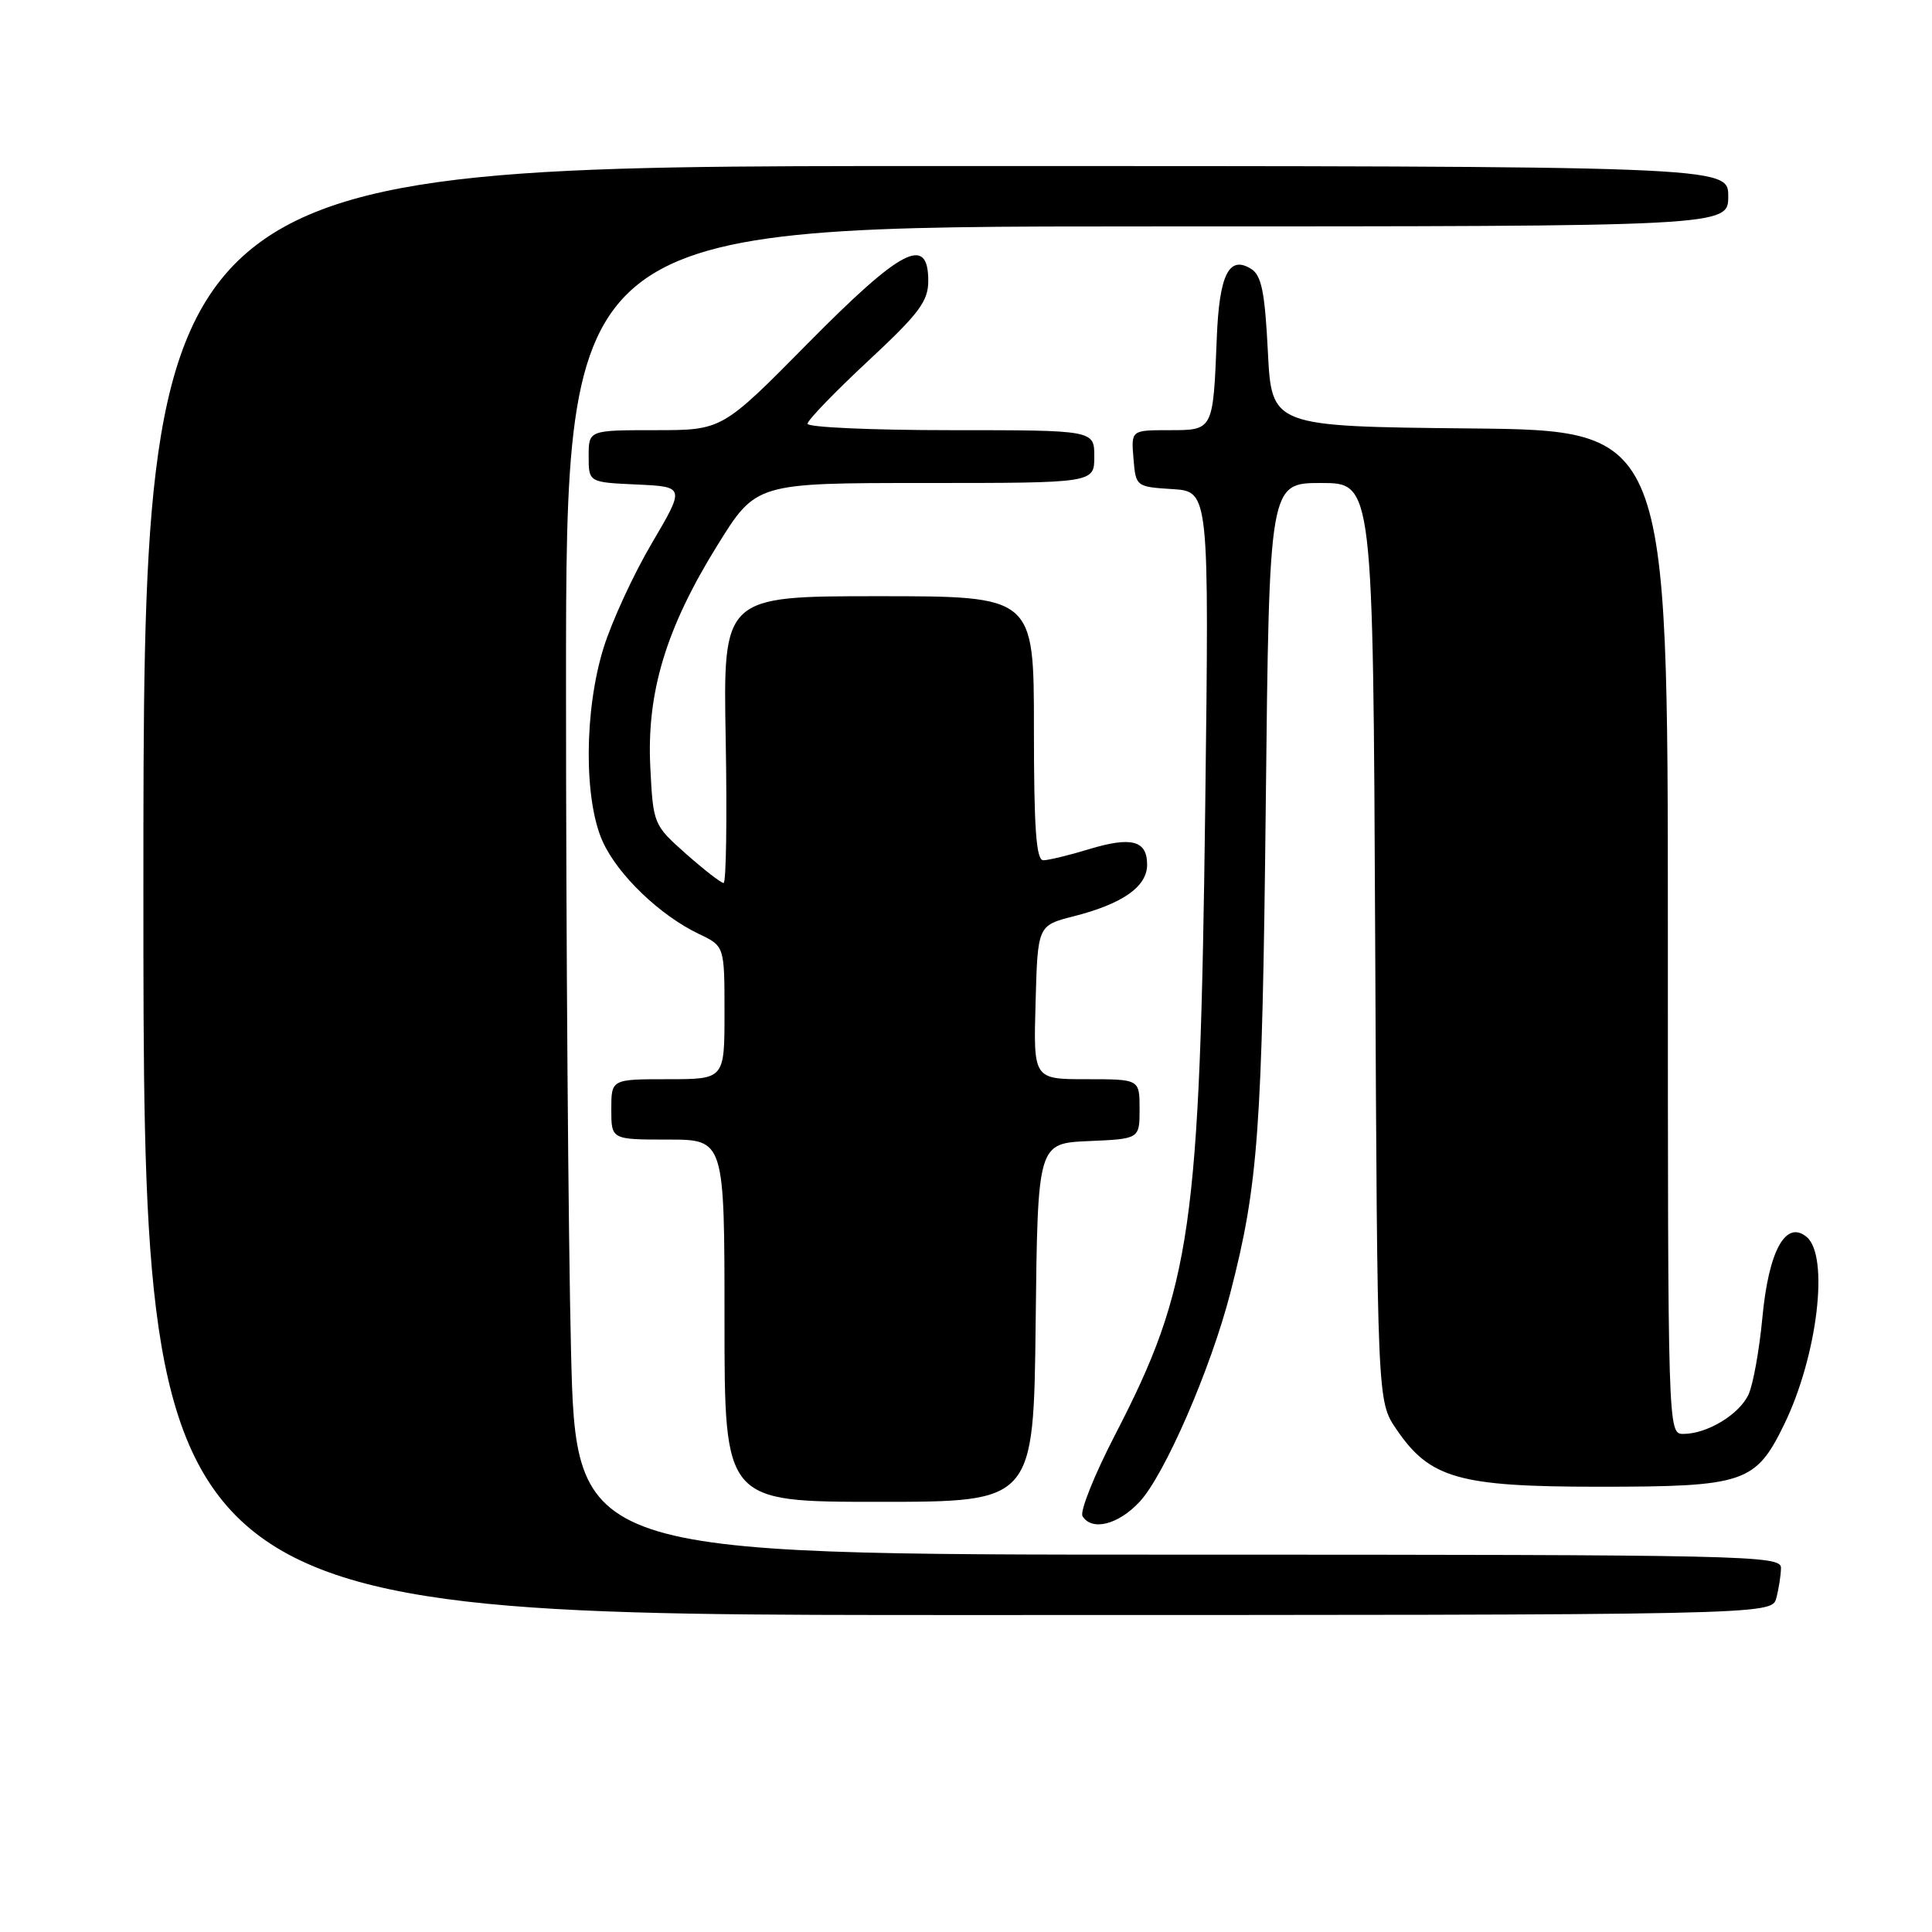 <?xml version="1.0" encoding="UTF-8" standalone="no"?>
<!DOCTYPE svg PUBLIC "-//W3C//DTD SVG 1.1//EN" "http://www.w3.org/Graphics/SVG/1.1/DTD/svg11.dtd" >
<svg xmlns="http://www.w3.org/2000/svg" xmlns:xlink="http://www.w3.org/1999/xlink" version="1.1" viewBox="0 0 256 256">
 <g >
 <path fill="currentColor"
d=" M 235.37 211.75 C 235.70 210.51 235.98 208.71 235.99 207.75 C 236.00 206.10 231.54 206.00 156.16 206.00 C 76.32 206.00 76.32 206.00 75.66 178.84 C 75.30 163.90 75.00 124.30 75.00 90.84 C 75.00 30.00 75.00 30.00 152.00 30.00 C 229.00 30.00 229.00 30.00 229.00 26.00 C 229.00 22.00 229.00 22.00 124.00 22.00 C 19.00 22.00 19.00 22.00 19.00 118.00 C 19.00 214.00 19.00 214.00 126.88 214.00 C 234.77 214.00 234.77 214.00 235.37 211.75 Z  M 151.00 199.00 C 154.31 195.45 160.42 181.41 163.02 171.34 C 166.73 156.99 167.25 149.82 167.72 106.75 C 168.18 64.00 168.18 64.00 175.06 64.00 C 181.94 64.00 181.94 64.00 182.22 124.82 C 182.50 185.65 182.50 185.65 185.00 189.34 C 189.45 195.91 193.27 197.00 211.87 197.00 C 231.15 197.00 232.63 196.50 236.40 188.77 C 240.82 179.70 242.42 166.42 239.39 163.90 C 236.61 161.60 234.35 165.74 233.52 174.64 C 233.12 178.88 232.30 183.43 231.70 184.75 C 230.49 187.41 226.22 190.00 223.05 190.00 C 221.00 190.00 221.00 189.87 221.00 123.52 C 221.00 57.03 221.00 57.03 194.75 56.77 C 168.50 56.50 168.50 56.50 168.00 46.60 C 167.60 38.69 167.16 36.49 165.78 35.63 C 162.85 33.79 161.56 36.39 161.23 44.78 C 160.74 57.08 160.78 57.00 154.92 57.00 C 149.88 57.00 149.88 57.00 150.19 60.75 C 150.50 64.48 150.53 64.50 155.36 64.81 C 160.22 65.12 160.22 65.12 159.70 106.81 C 159.00 162.78 157.89 170.53 147.74 190.15 C 145.00 195.45 143.06 200.29 143.44 200.90 C 144.68 202.91 148.16 202.04 151.00 199.00 Z  M 137.23 175.25 C 137.50 151.50 137.50 151.50 144.25 151.20 C 151.00 150.91 151.00 150.91 151.00 146.95 C 151.00 143.00 151.00 143.00 143.97 143.00 C 136.93 143.00 136.93 143.00 137.22 132.81 C 137.50 122.63 137.50 122.63 142.28 121.41 C 148.76 119.76 152.00 117.48 152.00 114.58 C 152.00 111.36 149.93 110.81 144.27 112.53 C 141.65 113.33 138.94 113.98 138.25 113.99 C 137.30 114.00 137.00 109.84 137.00 96.50 C 137.00 79.00 137.00 79.00 116.41 79.00 C 95.81 79.00 95.81 79.00 96.16 98.00 C 96.35 108.45 96.22 117.00 95.88 117.00 C 95.54 117.00 93.30 115.26 90.90 113.14 C 86.59 109.31 86.55 109.21 86.17 101.67 C 85.67 91.76 88.24 83.25 95.06 72.25 C 100.18 64.00 100.18 64.00 122.59 64.00 C 145.00 64.00 145.00 64.00 145.00 60.50 C 145.00 57.00 145.00 57.00 126.00 57.00 C 115.55 57.00 107.00 56.62 107.00 56.15 C 107.00 55.69 110.60 51.96 115.00 47.86 C 121.79 41.54 123.00 39.93 123.00 37.21 C 123.00 31.09 119.47 32.92 107.04 45.50 C 95.69 57.00 95.69 57.00 86.84 57.00 C 78.00 57.00 78.00 57.00 78.00 60.45 C 78.00 63.91 78.00 63.91 84.39 64.20 C 90.77 64.50 90.77 64.50 86.36 72.00 C 83.93 76.12 81.06 82.36 79.97 85.86 C 77.40 94.16 77.35 105.96 79.86 111.51 C 81.88 115.95 87.44 121.29 92.62 123.76 C 96.00 125.37 96.00 125.37 96.00 134.19 C 96.00 143.00 96.00 143.00 88.50 143.00 C 81.00 143.00 81.00 143.00 81.00 147.00 C 81.00 151.00 81.00 151.00 88.50 151.00 C 96.00 151.00 96.00 151.00 96.00 175.00 C 96.00 199.00 96.00 199.00 116.48 199.00 C 136.96 199.00 136.96 199.00 137.23 175.25 Z "/>
</g>
</svg>